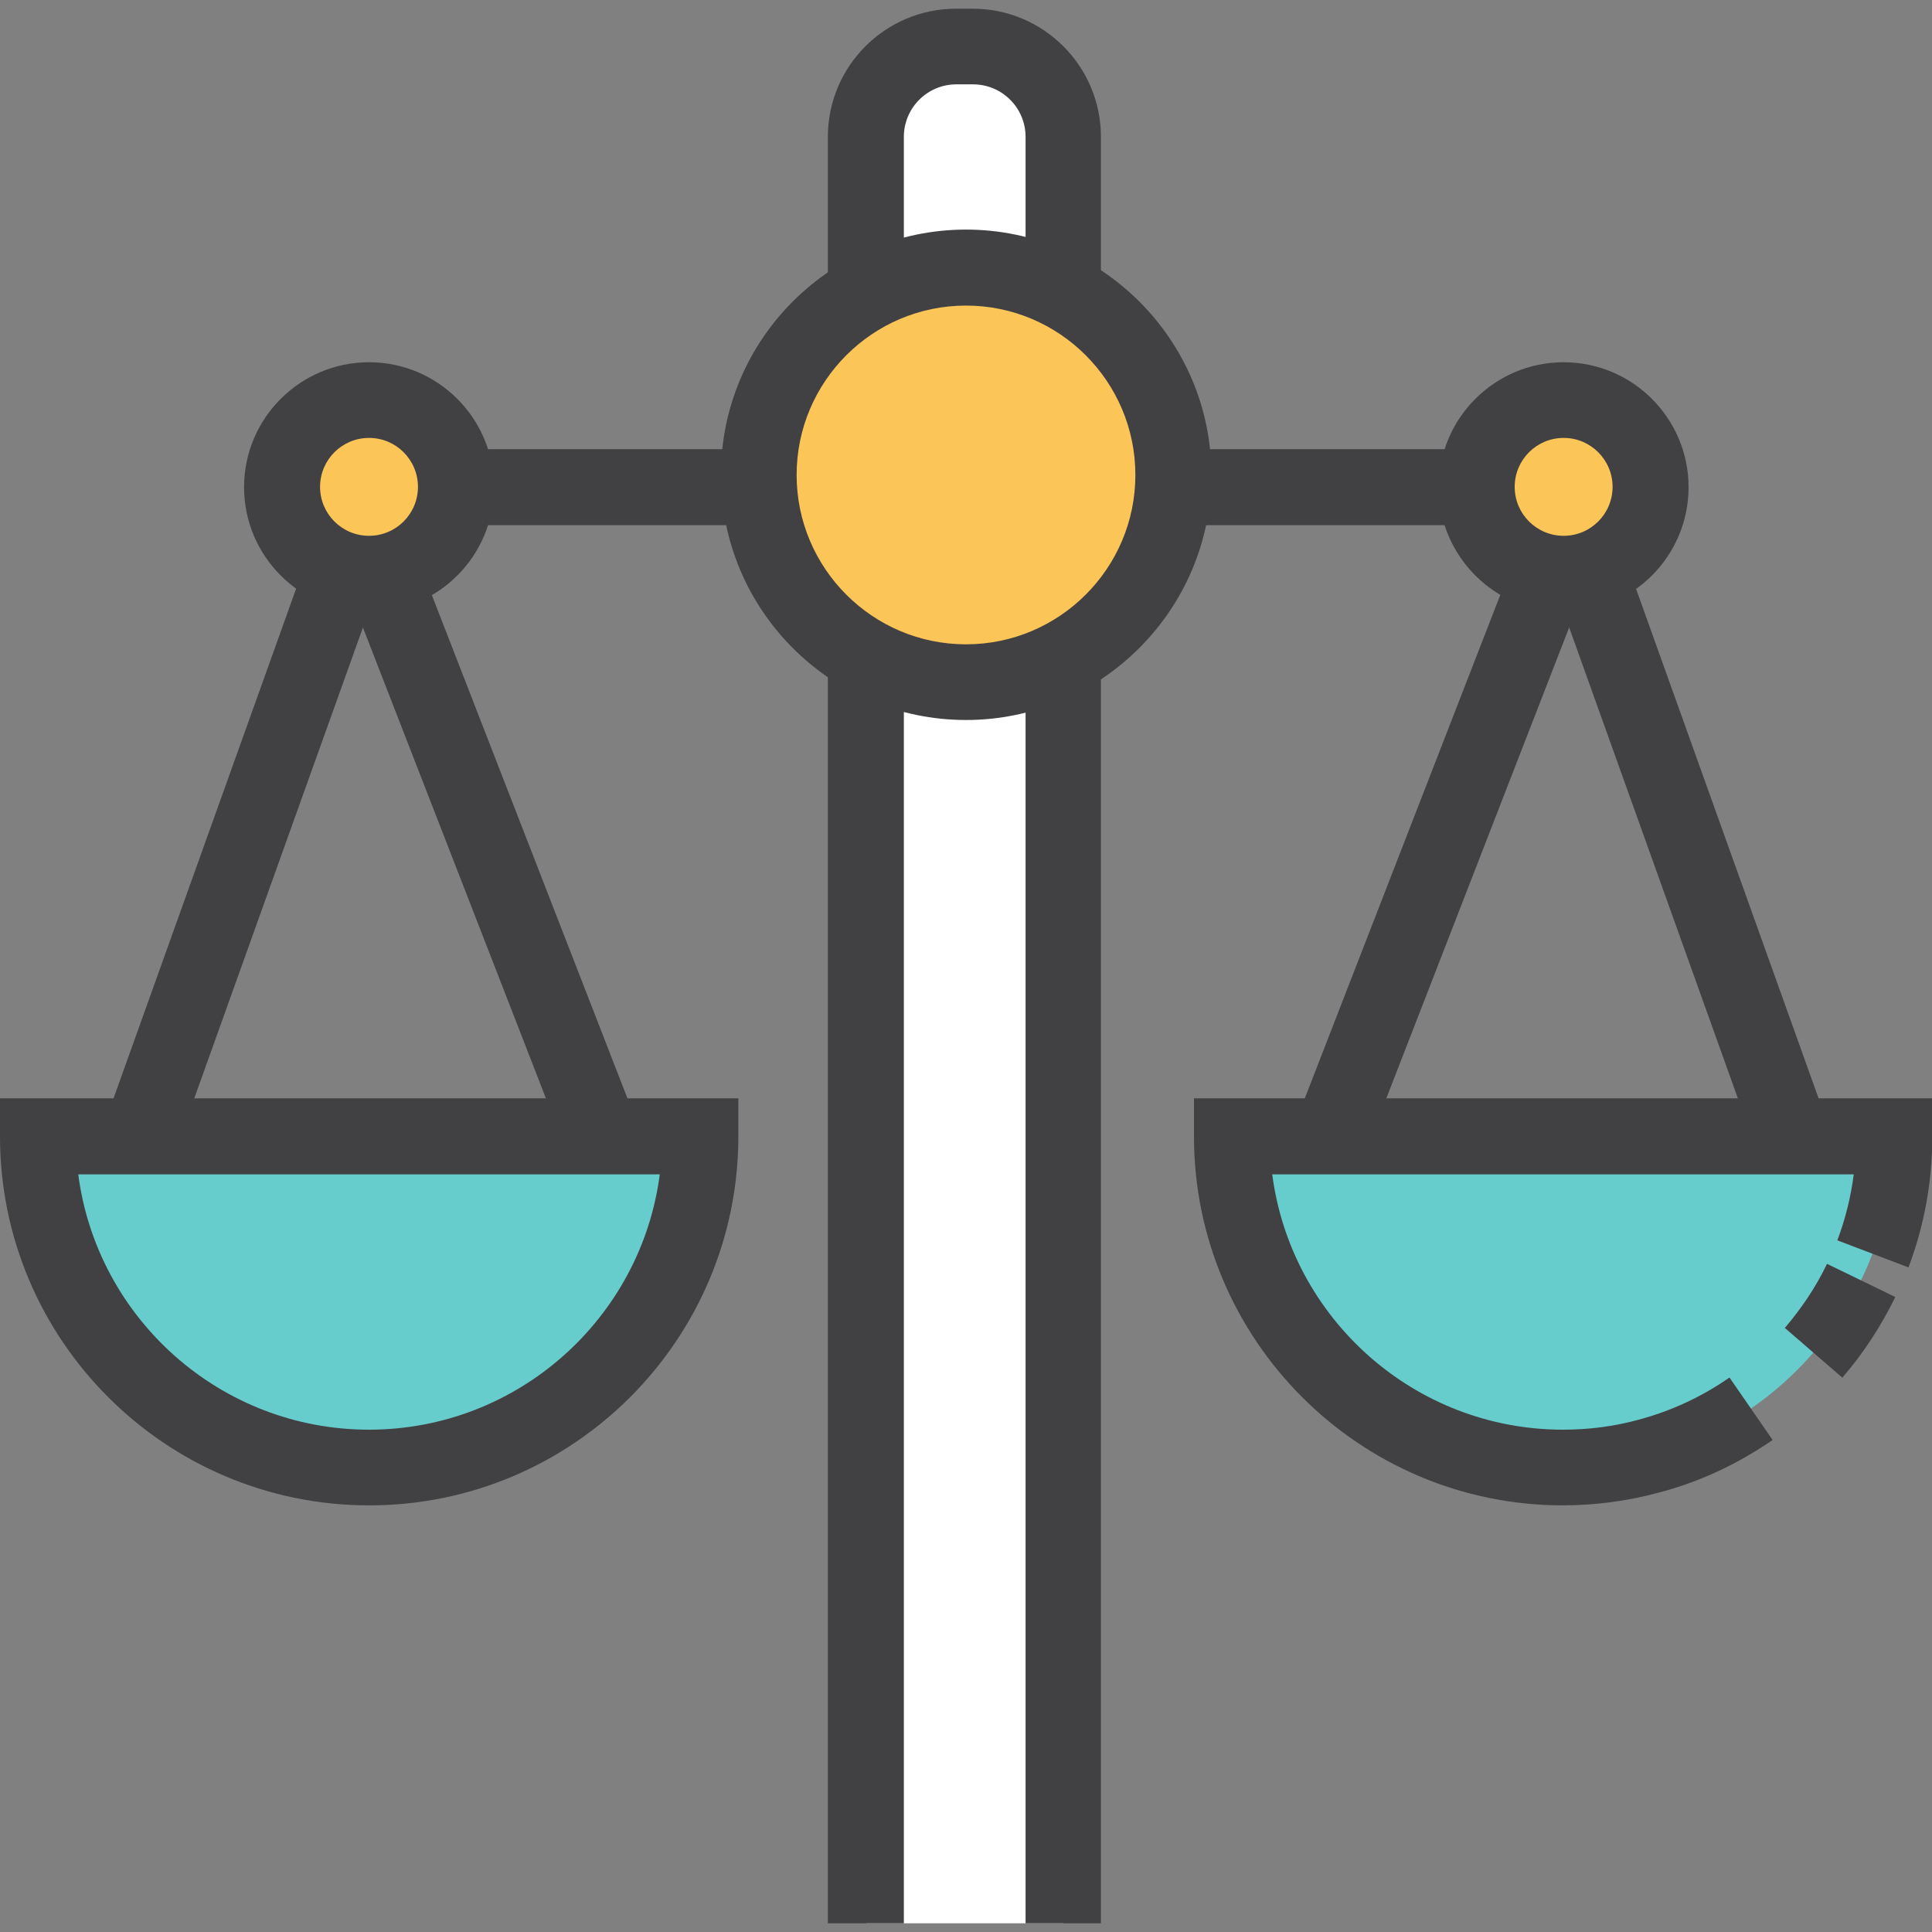 <?xml version="1.0" encoding="UTF-8"?><svg id="_圖層_1" xmlns="http://www.w3.org/2000/svg" xmlns:xlink="http://www.w3.org/1999/xlink" viewBox="0 0 60 60"><rect x="0" y="0" width="60" height="60" fill="#808080" stroke="none"/><defs><style>.cls-1{fill:#6cc;}.cls-1,.cls-2,.cls-3,.cls-4,.cls-5,.cls-6{stroke-width:0px;}.cls-2{fill:none;}.cls-3{fill:#fff;}.cls-4{fill:#fcc557;}.cls-5{fill:#414042;}.cls-6{fill:#9ecfef;}</style><clipPath id="clippath"><rect class="cls-2" x="-160" y="-198" width="360" height="100"/></clipPath></defs><path class="cls-3" d="m33.03,59.73h-6.13V4.51c0-1.69,1.37-3.06,3.06-3.06h0c1.69,0,3.06,1.37,3.06,3.06v55.22Z"/><path class="cls-5" d="m34.21,59.73h-2.36V4.25c0-.9-.73-1.63-1.63-1.63h-.52c-.9,0-1.63.73-1.63,1.63v55.48h-2.36V4.25c0-2.2,1.79-3.98,3.98-3.98h.52c2.2,0,3.98,1.79,3.98,3.98v55.48Z"/><rect class="cls-5" x="8.5" y="13.95" width="42.93" height="2.36"/><path class="cls-4" d="m36.44,14.75c0,3.55-2.88,6.44-6.44,6.44s-6.44-2.88-6.44-6.44,2.88-6.44,6.44-6.44,6.44,2.88,6.44,6.44Z"/><path class="cls-5" d="m30,22.36c-4.2,0-7.61-3.42-7.61-7.62s3.42-7.61,7.61-7.61,7.62,3.42,7.62,7.61-3.42,7.62-7.62,7.62Zm0-12.87c-2.9,0-5.26,2.36-5.26,5.26s2.36,5.26,5.26,5.26,5.26-2.36,5.26-5.26-2.36-5.26-5.26-5.26Z"/><rect class="cls-5" x="50.66" y="12.38" width="2.36" height="24.54" transform="translate(-5.28 18.93) rotate(-19.71)"/><rect class="cls-5" x="33.07" y="23.47" width="24.78" height="2.36" transform="translate(6.03 58.1) rotate(-68.78)"/><path class="cls-1" d="m58.82,35.28c0,5.68-4.6,10.28-10.28,10.28s-10.28-4.6-10.28-10.28h20.57Z"/><rect class="cls-5" x="-4.1" y="23.47" width="24.54" height="2.36" transform="translate(-17.79 24.02) rotate(-70.29)"/><rect class="cls-5" x="13.36" y="12.26" width="2.36" height="24.78" transform="translate(-7.94 6.94) rotate(-21.24)"/><path class="cls-6" d="m1.18,35.28c0,5.68,4.6,10.28,10.28,10.28s10.28-4.6,10.28-10.28H1.18Z"/><path class="cls-5" d="m57.21,42.78l-1.78-1.54c.52-.61.97-1.28,1.31-1.99l2.12,1.03c-.44.9-.99,1.75-1.65,2.51Z"/><path class="cls-5" d="m48.54,46.75c-6.32,0-11.46-5.14-11.46-11.46v-1.18h22.93v1.18c0,1.4-.25,2.77-.74,4.07l-2.21-.84c.25-.66.42-1.35.51-2.05h-18.06c.58,4.47,4.41,7.93,9.03,7.93.8,0,1.59-.1,2.35-.31,1.01-.27,1.96-.71,2.82-1.31l1.34,1.94c-1.09.75-2.28,1.31-3.56,1.64-.96.26-1.96.39-2.96.39Z"/><path class="cls-1" d="m1.18,35.28c0,5.68,4.6,10.28,10.28,10.28s10.28-4.6,10.28-10.28H1.18Z"/><path class="cls-5" d="m11.46,46.75c-6.32,0-11.46-5.14-11.46-11.46v-1.18h22.93v1.18c0,6.32-5.14,11.46-11.46,11.46Zm-9.03-10.28c.58,4.47,4.41,7.93,9.03,7.93s8.45-3.46,9.03-7.93H2.43Z"/><path class="cls-4" d="m51.26,15.13c0,1.49-1.21,2.7-2.7,2.7s-2.7-1.21-2.7-2.7,1.21-2.7,2.7-2.7,2.7,1.21,2.7,2.7Z"/><path class="cls-5" d="m48.56,19.01c-2.14,0-3.88-1.74-3.88-3.88s1.74-3.88,3.88-3.88,3.88,1.74,3.88,3.88-1.74,3.88-3.88,3.88Zm0-5.41c-.84,0-1.52.68-1.52,1.52s.68,1.52,1.52,1.52,1.52-.68,1.52-1.52-.68-1.52-1.52-1.52Z"/><path class="cls-4" d="m14.17,15.13c0,1.49-1.21,2.7-2.7,2.7s-2.7-1.21-2.7-2.7,1.21-2.7,2.7-2.7,2.7,1.21,2.7,2.7Z"/><path class="cls-5" d="m11.46,19.01c-2.14,0-3.88-1.74-3.88-3.88s1.74-3.88,3.88-3.88,3.88,1.74,3.88,3.88-1.74,3.88-3.88,3.88Zm0-5.41c-.84,0-1.52.68-1.52,1.52s.68,1.52,1.52,1.52,1.52-.68,1.52-1.52-.68-1.52-1.52-1.52Z"/></svg>